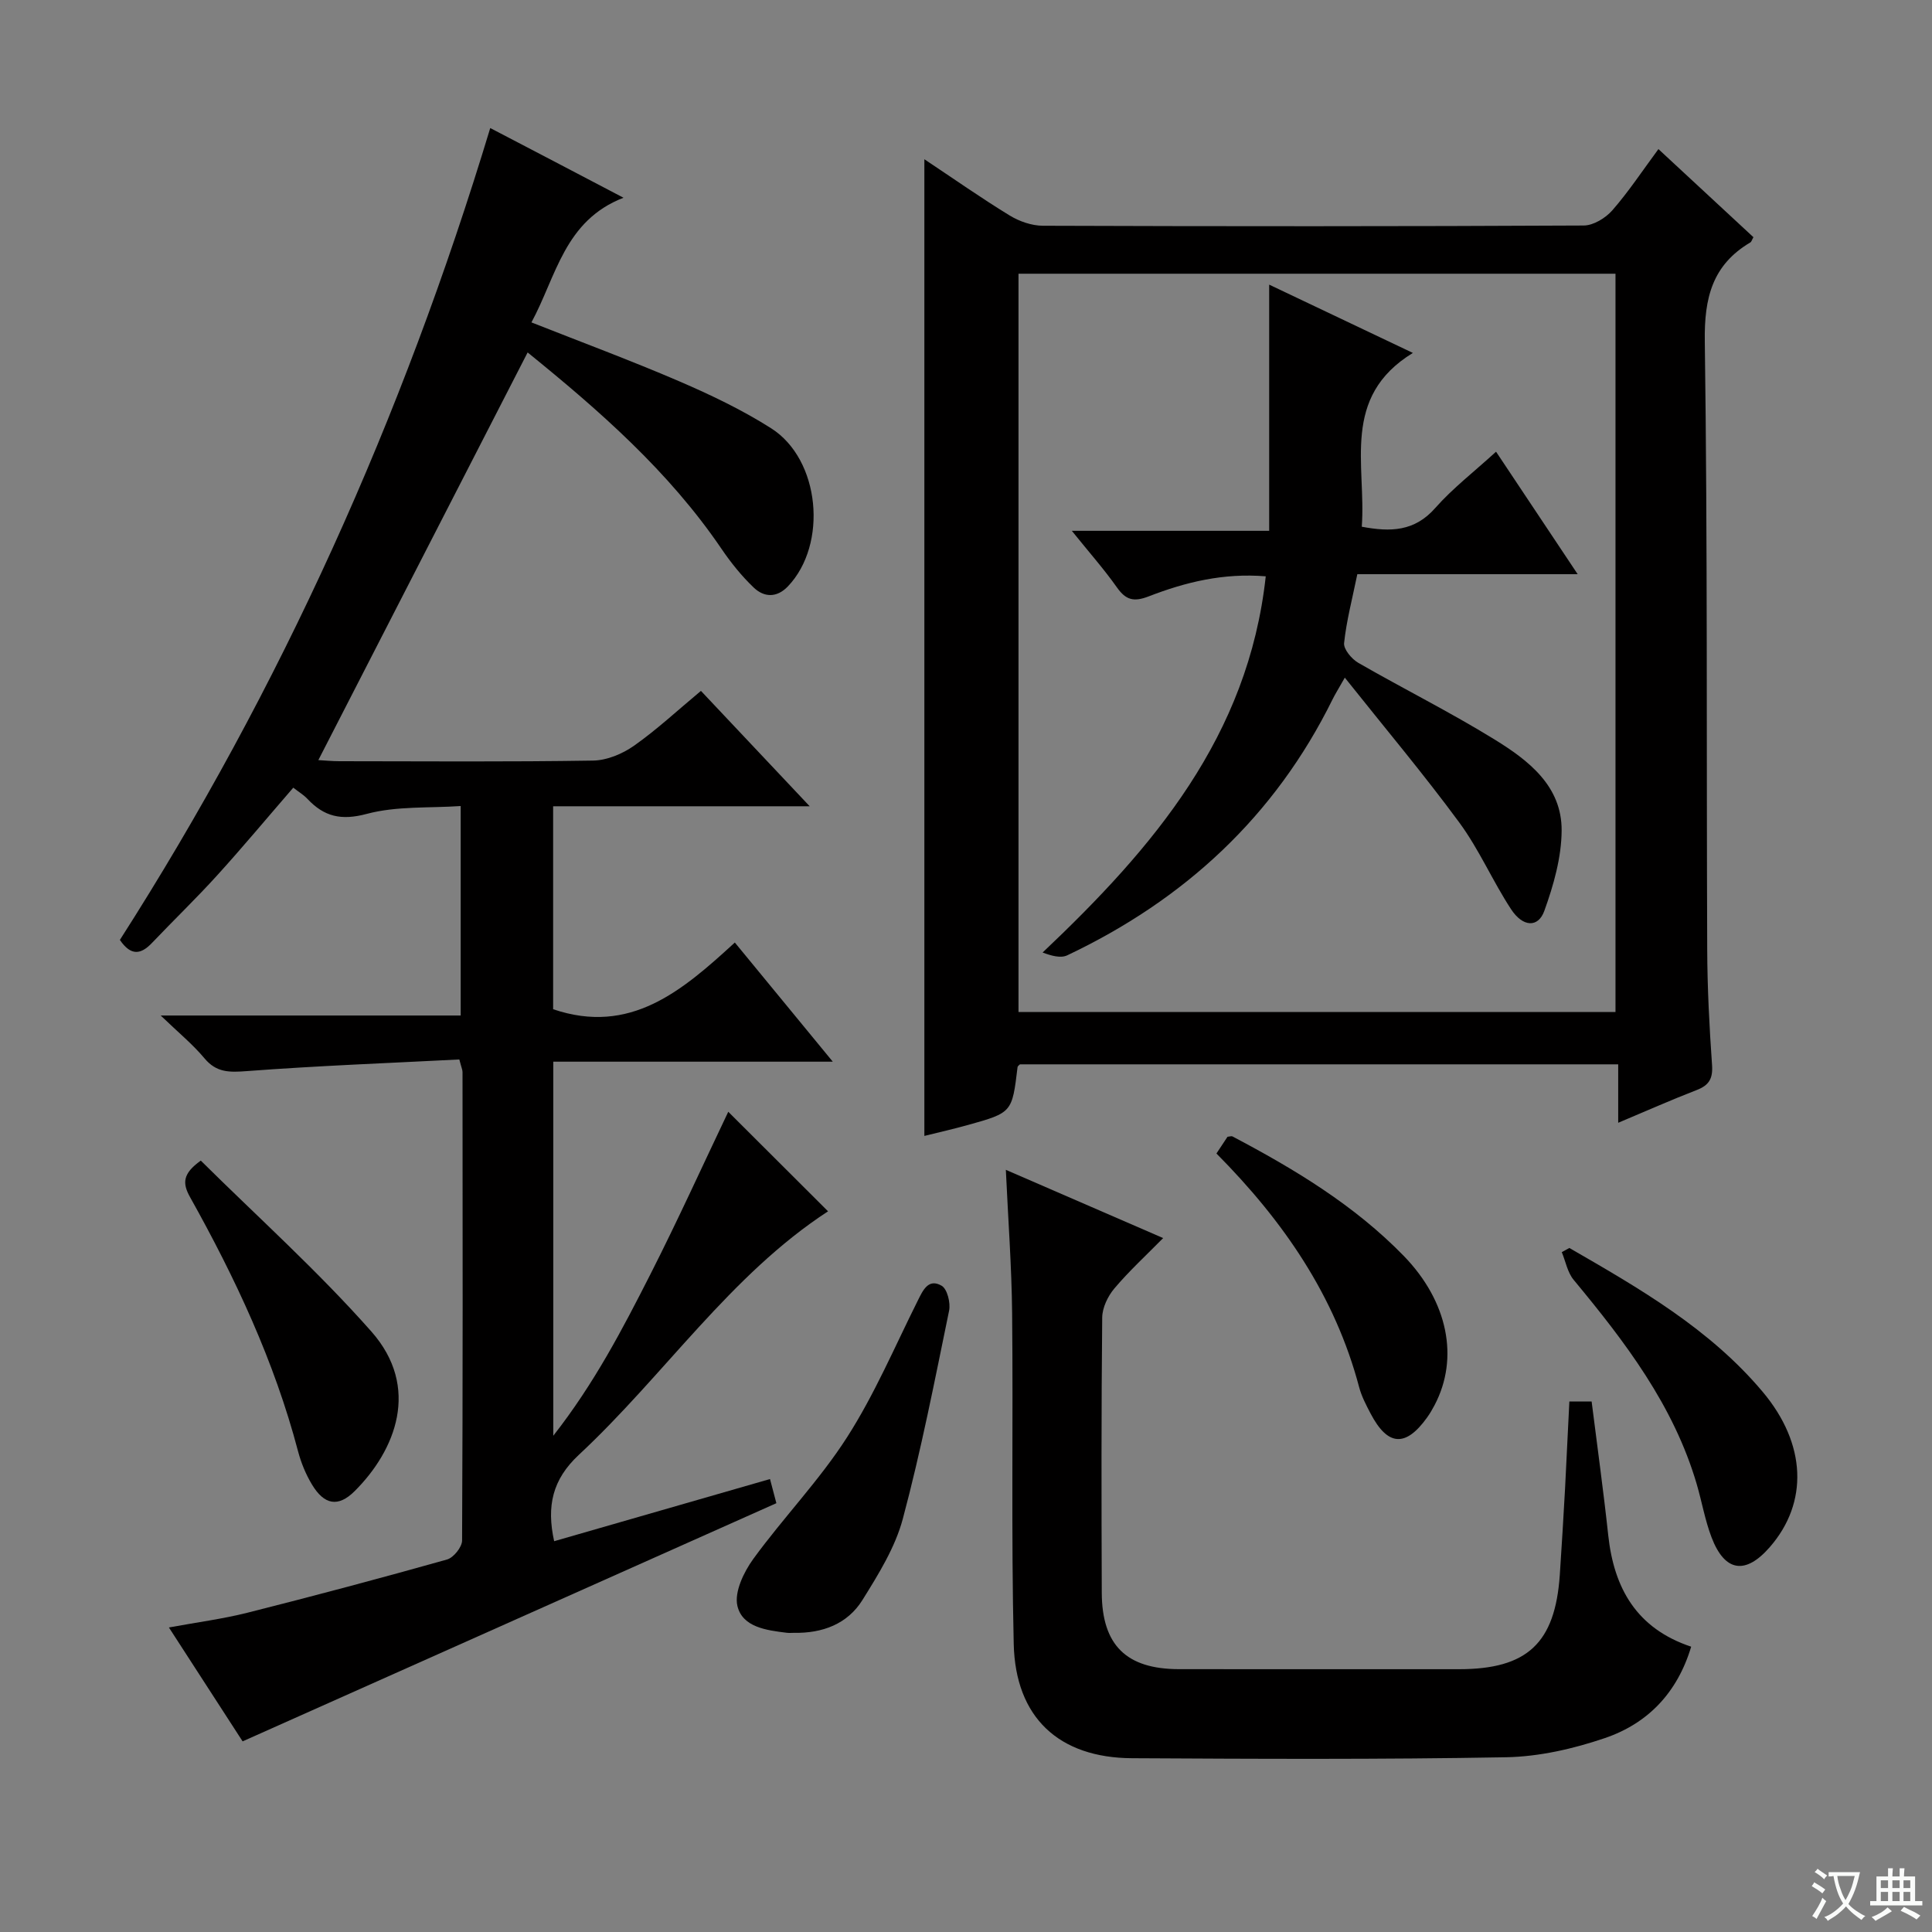 <svg enable-background="new 0 0 400 400" viewBox="0 0 400 400" xmlns="http://www.w3.org/2000/svg"><rect x="0" y="0" width="400" height="400" fill="#808080" stroke="none"/><path d="m377.9 391.2c-.2.3-.4.5-.6.8-.7-.6-1.4-1-2.2-1.5.2-.3.4-.5.5-.8.6.4 1.4.8 2.3 1.5zm-1.8 6.1c-.2-.2-.5-.4-.9-.6.4-.6.8-1.2 1.2-1.9s.7-1.3.9-1.9c.3.3.5.5.8.7-.7 1.3-1.4 2.6-2 3.7zm2.2-9c-.3.3-.5.5-.6.8-.6-.6-1.3-1.1-2-1.5.3-.3.5-.5.6-.7.6.5 1.3.9 2 1.4zm.3.2v-.9h2 4.5c-.3 1.3-.6 2.5-1 3.6s-.9 2.1-1.4 3c.4.5 1 1 1.6 1.4s1.2.8 1.9 1.1c-.3.2-.5.4-.8.8-.4-.3-1-.7-1.6-1.2s-1.2-1.1-1.6-1.6c-.5.6-1.1 1.1-1.7 1.6s-1.4.9-2.1 1.4c-.1-.3-.3-.5-.7-.8.6-.2 1.2-.5 1.9-1s1.4-1.1 2-1.8c-.5-.8-.9-1.6-1.2-2.5s-.6-2-.8-3.2c-.4.1-.7.1-1 .1zm2.5 2.7c.3 1 .7 1.7 1 2.2.3-.5.6-1.1 1-2s.6-1.9.9-3h-3.2-.4c.1.9.3 1.8.7 2.8z" fill="#fafbfa"/><path d="m396.5 388.5v1.5 3.6h1.5v.9c-.4 0-1 0-1.7 0h-7.9c-.5 0-.9 0-1.2 0v-.9h1.3v-3.5c0-.7 0-1.2 0-1.6h2.4c0-.8 0-1.4 0-1.7h1c0 .3-.1.8-.1 1.7h1.5c0-.8 0-1.4 0-1.7h1c0 .3-.1.9-.1 1.7zm-8.2 9.2c-.2-.3-.5-.5-.8-.8.8-.3 1.4-.6 1.9-.9s1-.7 1.4-1.1c.3.3.6.5.9.8-1.6 1-2.8 1.6-3.4 2zm2.6-6.8v-1.6h-1.5v1.6zm0 2.7v-1.9h-1.5v1.9zm2.4-2.7v-1.6h-1.5v1.6zm0 2.7v-1.9h-1.5v1.9zm.2 2 .7-.8c.4.2.9.5 1.6.8s1.3.7 1.8 1c-.3.3-.5.5-.8.8-.4-.3-1.5-1-3.3-1.8zm2-4.7v-1.6h-1.4v1.6zm0 2.7v-1.9h-1.4v1.9z" fill="#fafbfa"/><g fill="#010000"><path d="m152.14 195.14c6.87 8.36 13.28 16.15 20.28 24.67-19.75 0-38.63 0-57.87 0v77.45c8.52-10.88 14.36-22.13 20.09-33.4 5.7-11.22 10.9-22.7 16.14-33.68 6.98 6.96 13.87 13.84 20.66 20.61-20.26 13.19-33.88 33.91-51.6 50.42-5.47 5.1-6.71 10.6-5.11 17.88 14.8-4.26 29.58-8.52 44.69-12.87.49 1.84.89 3.38 1.32 5-36.82 16.43-73.49 32.79-110.51 49.31-4.82-7.44-9.77-15.09-15.26-23.58 5.81-1.07 11.11-1.76 16.25-3.05 13.83-3.49 27.61-7.16 41.33-11.02 1.35-.38 3.11-2.57 3.12-3.92.16-32.33.12-64.67.09-97 0-.47-.23-.93-.66-2.61-14.56.75-29.29 1.3-43.98 2.41-3.6.27-6.29.35-8.79-2.65-2.44-2.92-5.44-5.37-9.06-8.86h62.11c0-14.44 0-28.33 0-43.37-6.48.45-13.26-.03-19.46 1.63-5.3 1.42-8.82.56-12.27-3.11-.78-.83-1.8-1.44-2.93-2.32-5.31 6.13-10.39 12.23-15.72 18.11-4.36 4.81-9.05 9.32-13.52 14.02-2.27 2.39-4.34 2.8-6.66-.61 33.3-52.05 58.52-108.06 76.68-168.09 4.5 2.35 8.83 4.61 13.16 6.87 4.42 2.31 8.84 4.63 14.43 7.56-12.25 4.74-13.9 16.26-19.06 25.81 10.33 4.08 20.57 7.88 30.59 12.19 6.54 2.82 13.06 5.93 19.05 9.74 10.16 6.47 11.76 24.03 3.45 32.73-2.31 2.41-4.94 2.28-7.08.23-2.5-2.39-4.72-5.15-6.67-8.02-10.9-16.04-25.26-28.6-40.13-40.65-14.51 28.27-28.87 56.22-43.33 84.4 1.21.07 2.8.23 4.4.23 17.5.02 35 .15 52.5-.13 2.86-.05 6.06-1.39 8.45-3.07 4.73-3.33 9-7.31 13.86-11.36 7.38 7.83 14.54 15.43 22.52 23.89-18.21 0-35.5 0-53.12 0v42.02c15.94 5.4 26.64-3.73 37.62-13.81z"/><path d="m191.38 32.97c6.06 4.03 11.75 8.03 17.67 11.65 2 1.22 4.56 2.11 6.88 2.12 37.32.13 74.64.14 111.96-.05 2.02-.01 4.53-1.55 5.93-3.15 3.37-3.86 6.22-8.18 9.54-12.67 6.67 6.18 13.19 12.23 19.67 18.24-.32.55-.4.94-.64 1.08-7.87 4.66-9.56 11.47-9.43 20.44.58 41.98.33 83.96.5 125.94.03 7.98.44 15.96 1 23.92.2 2.84-.63 4.21-3.2 5.2-5.23 2.02-10.37 4.31-16.23 6.77 0-4.31 0-8.03 0-12.1-41.61 0-82.67 0-123.86 0-.1.11-.47.34-.5.6-1.13 9.38-1.12 9.4-10.28 11.96-2.98.83-6.01 1.51-9.01 2.26 0-67.45 0-134.51 0-202.21zm19.49 23.7v152.85h123.6c0-51.14 0-101.86 0-152.85-41.29 0-82.23 0-123.6 0z"/><path d="m324.92 290.17h4.61c1.17 9.33 2.45 18.5 3.44 27.71 1.19 10.98 5.89 19.29 17.17 23.05-2.89 9.63-9.06 15.94-17.92 18.94-6.51 2.21-13.55 3.82-20.39 3.95-25.81.47-51.64.34-77.45.2-15.15-.08-24.15-8.42-24.5-23.67-.53-22.81-.1-45.64-.33-68.45-.1-9.73-.83-19.46-1.3-29.7 10.86 4.71 21.35 9.27 32.57 14.13-3.62 3.67-7.09 6.86-10.11 10.44-1.35 1.6-2.49 3.98-2.51 6.01-.19 18.99-.16 37.98-.09 56.97.04 10.88 5.1 15.82 15.98 15.83 19.32.02 38.65.01 57.97.01 14.14 0 19.91-5.38 20.88-19.52.41-5.97.75-11.94 1.09-17.91.29-5.8.56-11.6.89-17.99z"/><path d="m164.4 338.06c-.5 0-1.01.05-1.5-.01-4.21-.51-9.2-1.16-10.23-5.57-.67-2.87 1.32-7 3.29-9.72 6.23-8.56 13.71-16.29 19.4-25.17 5.71-8.9 9.89-18.78 14.64-28.28 1.1-2.21 2.22-4.7 4.96-3.11 1.16.68 1.87 3.54 1.54 5.16-2.97 14.42-5.78 28.89-9.58 43.09-1.58 5.93-5.05 11.5-8.35 16.8-3.1 4.99-8.3 6.92-14.17 6.81z"/><path d="m41.57 240.29c11.72 11.62 24.25 22.86 35.32 35.39 10.23 11.58 5.01 24.6-3.46 33.04-3.41 3.4-6.31 2.86-8.85-1.38-1.27-2.11-2.24-4.48-2.87-6.86-4.9-18.62-13-35.88-22.34-52.59-1.61-2.87-1.63-4.86 2.2-7.6z"/><path d="m324.92 258.38c14.49 8.36 29.04 16.71 40.03 29.79 9.06 10.78 9.5 22.92 1.47 32.14-5.04 5.79-9.33 5.15-12.07-2.04-1.35-3.54-1.99-7.34-3.06-10.99-4.79-16.33-14.85-29.48-25.48-42.3-1.28-1.54-1.66-3.81-2.46-5.74.52-.29 1.05-.57 1.57-.86z"/><path d="m251.85 238.82c.89-1.35 1.61-2.44 2.29-3.46.44-.04.81-.19 1.04-.07 12.84 6.77 25.23 14.23 35.44 24.72 9.19 9.45 11.5 21.19 6.4 30.9-.46.88-.97 1.75-1.55 2.56-4.45 6.21-8.16 5.96-11.71-.82-.92-1.76-1.87-3.57-2.37-5.47-5-18.88-15.62-34.33-29.54-48.36z"/><path d="m309.74 93.52c5.66 8.49 10.99 16.49 16.9 25.36-15.78 0-30.76 0-45.62 0-1.07 5.21-2.26 9.7-2.74 14.26-.13 1.27 1.56 3.29 2.92 4.08 9.36 5.39 19.05 10.22 28.23 15.88 6.99 4.31 13.94 9.61 13.89 18.84-.03 5.58-1.67 11.34-3.59 16.66-1.27 3.51-4.43 3.37-6.87-.34-3.82-5.82-6.6-12.35-10.71-17.94-7.36-10.01-15.37-19.53-23.72-30.02-1.34 2.36-1.99 3.39-2.53 4.48-11.96 24.26-30.69 41.52-54.94 53.01-1.38.65-3.33.08-5.1-.58 22.97-21.74 42.58-44.74 46.2-77.89-8.78-.72-16.63 1.21-24.2 4.14-3.09 1.2-4.74.81-6.61-1.84-2.67-3.78-5.76-7.27-9.34-11.72h40.86c0-17.33 0-33.96 0-50.97 9.37 4.45 18.9 8.98 29.75 14.14-14.98 9.17-9.63 23.21-10.58 35.98 5.97 1.13 10.94.99 15.22-3.88 3.61-4.09 8.02-7.48 12.58-11.65z"/></g></svg>